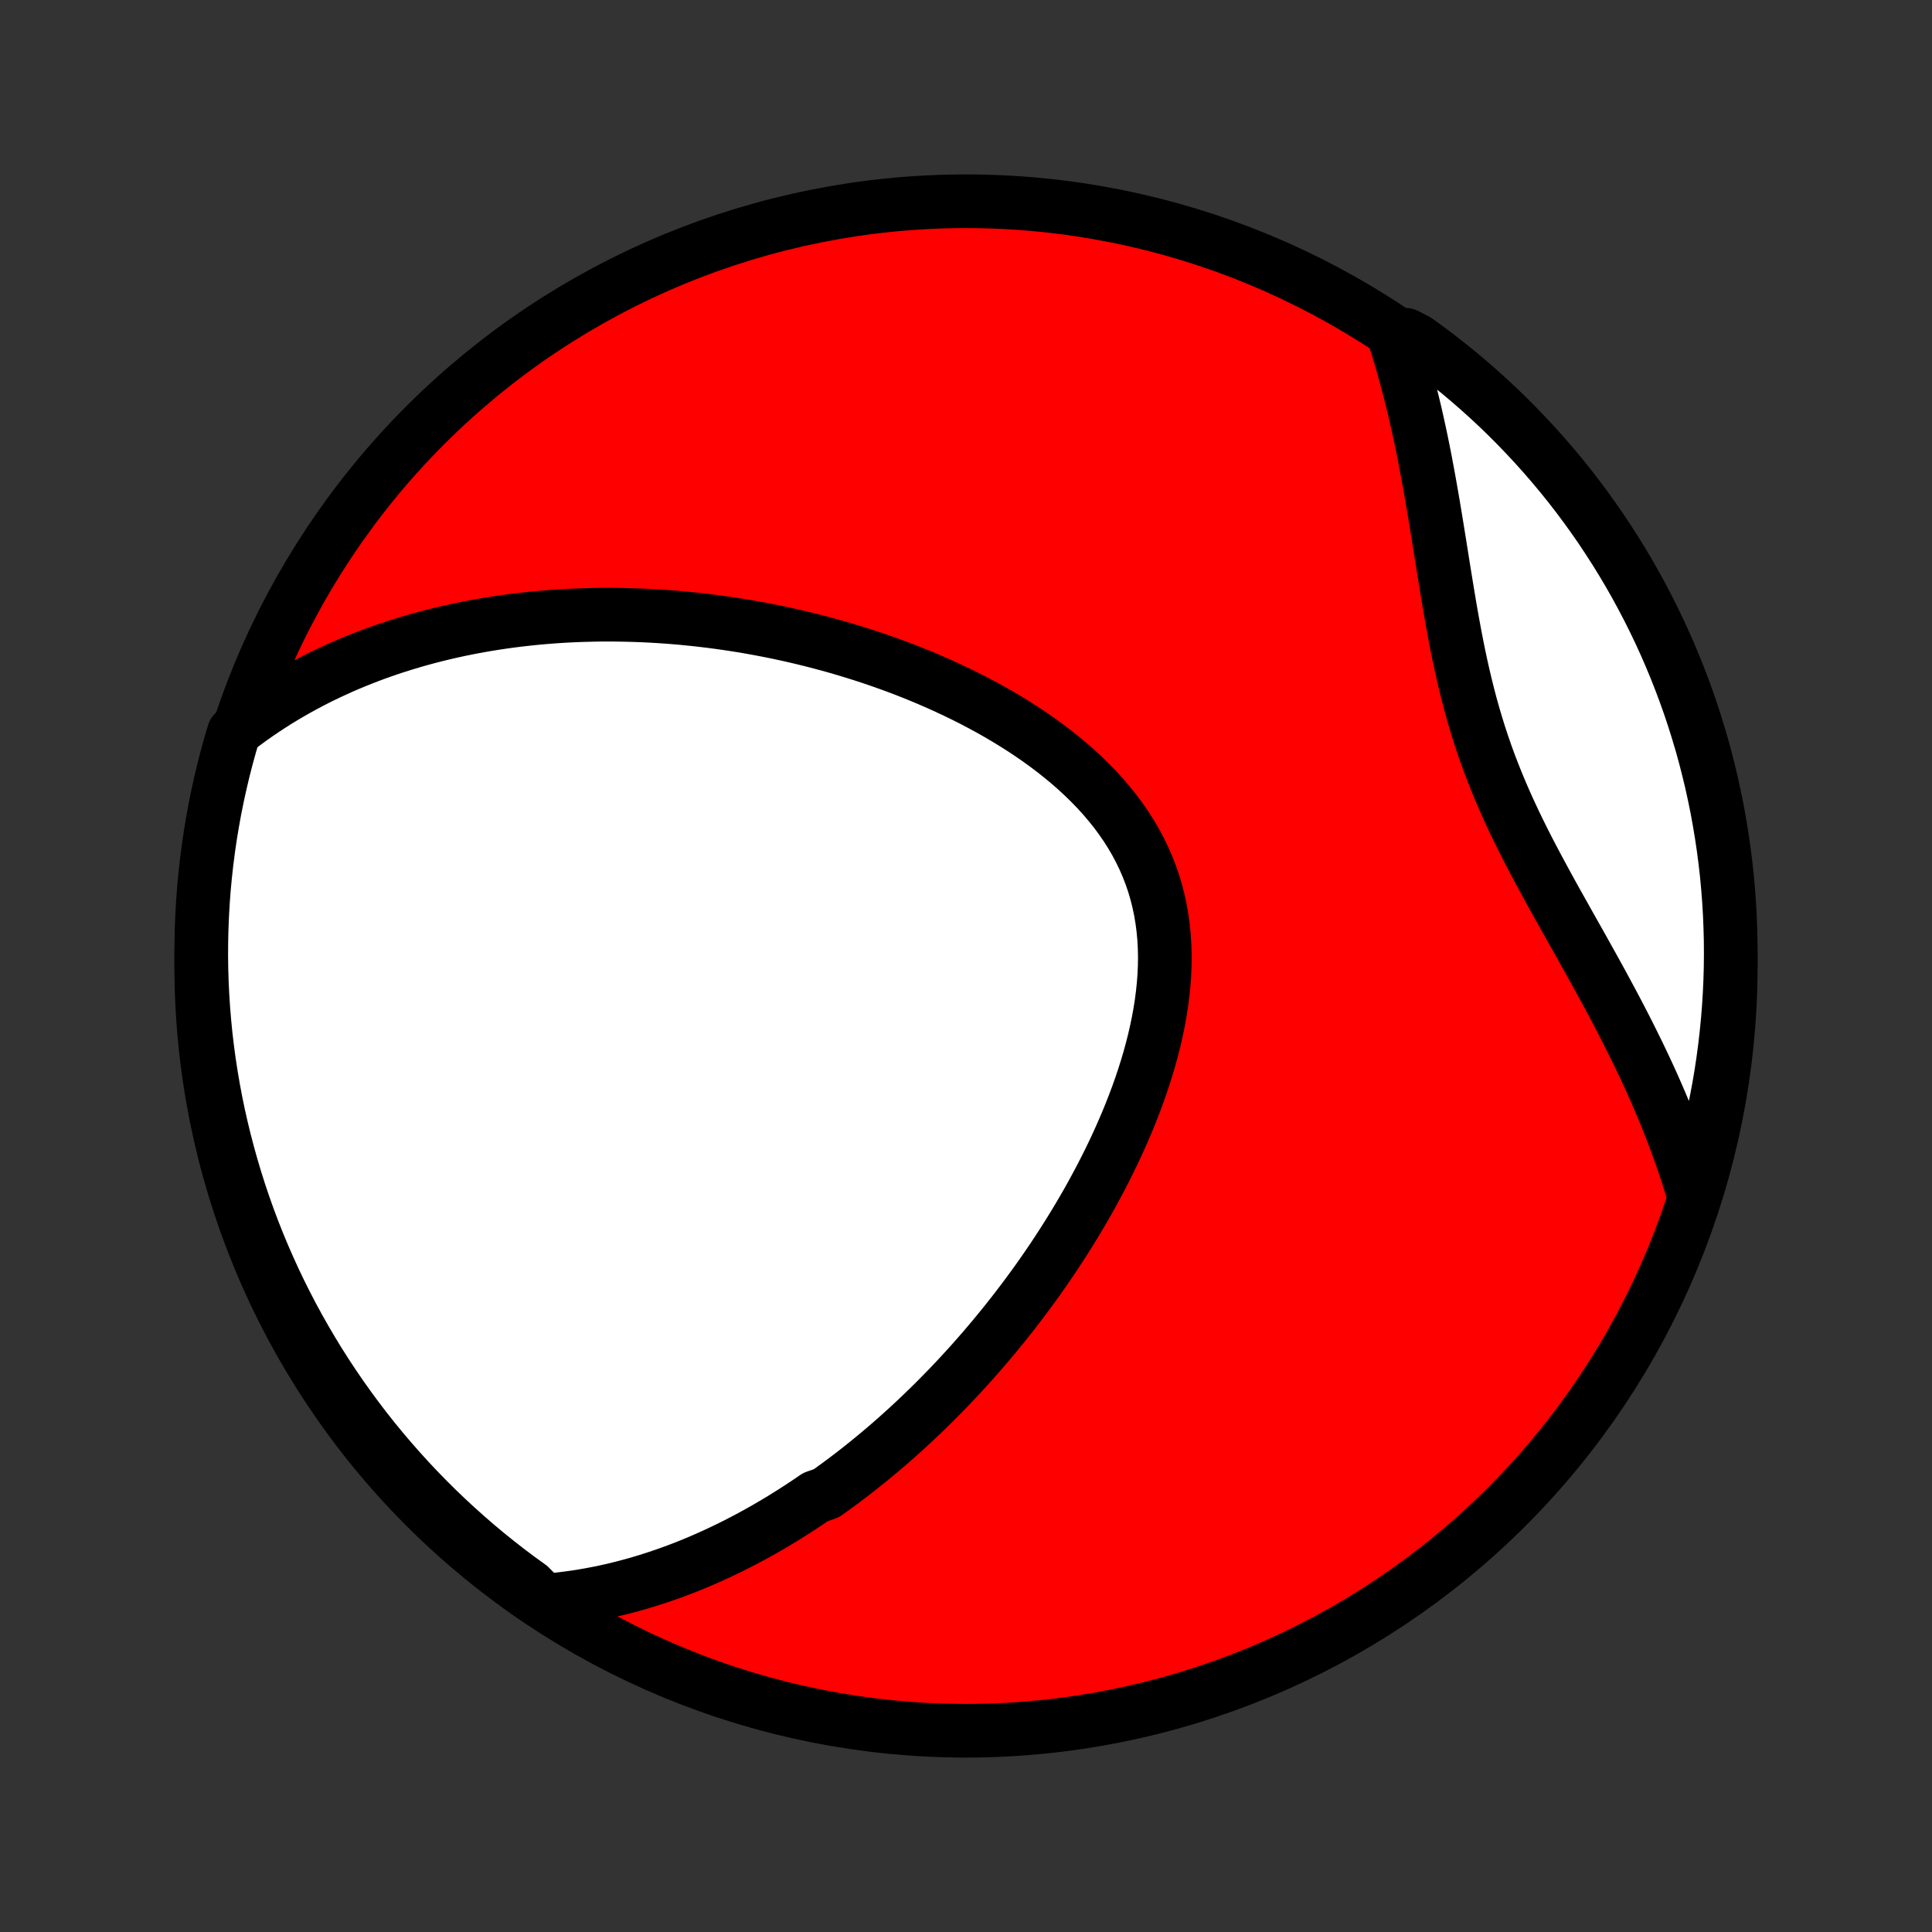 <?xml version="1.0" encoding="utf-8" standalone="no"?>
<!DOCTYPE svg PUBLIC "-//W3C//DTD SVG 1.1//EN"
  "http://www.w3.org/Graphics/SVG/1.1/DTD/svg11.dtd">
<!-- Created with matplotlib (http://matplotlib.org/) -->
<svg height="72pt" version="1.1" viewBox="0 0 72 72" width="72pt" xmlns="http://www.w3.org/2000/svg" xmlns:xlink="http://www.w3.org/1999/xlink">
 <rect x="0" y="0" width="72" height="72" fill="#333333" stroke="none"/>
 <defs>
  <style type="text/css">
*{stroke-linecap:butt;stroke-linejoin:round;}
  </style>
 </defs>
 <g id="figure_1">
  <g id="patch_1">
   <path d="
M0 72
L72 72
L72 0
L0 0
z
" style="fill:none;"/>
  </g>
  <g id="axes_1">
   <g id="PatchCollection_1">
    <defs>
     <path d="
M36 -7.5
C43.558 -7.5 50.808 -10.503 56.153 -15.848
C61.497 -21.192 64.5 -28.442 64.5 -36
C64.5 -43.558 61.497 -50.808 56.153 -56.153
C50.808 -61.497 43.558 -64.5 36 -64.5
C28.442 -64.5 21.192 -61.497 15.848 -56.153
C10.503 -50.808 7.5 -43.558 7.5 -36
C7.5 -28.442 10.503 -21.192 15.848 -15.848
C21.192 -10.503 28.442 -7.5 36 -7.5
z
" id="C0_0_a811fe30f3"/>
     <path d="
M20.269 -12.349
L20.566 -12.374
L20.86 -12.404
L21.15 -12.44
L21.436 -12.479
L21.719 -12.524
L21.999 -12.572
L22.275 -12.625
L22.548 -12.681
L22.818 -12.741
L23.084 -12.805
L23.348 -12.873
L23.609 -12.943
L23.866 -13.017
L24.122 -13.094
L24.374 -13.174
L24.623 -13.257
L24.87 -13.342
L25.115 -13.43
L25.357 -13.521
L25.596 -13.614
L25.834 -13.71
L26.069 -13.808
L26.301 -13.909
L26.532 -14.012
L26.761 -14.117
L26.988 -14.224
L27.212 -14.333
L27.435 -14.444
L27.656 -14.558
L27.875 -14.673
L28.093 -14.791
L28.309 -14.91
L28.523 -15.031
L28.736 -15.155
L28.948 -15.28
L29.158 -15.407
L29.366 -15.536
L29.574 -15.667
L29.78 -15.8
L29.984 -15.934
L30.188 -16.07
L30.39 -16.209
L30.792 -16.349
L30.992 -16.491
L31.19 -16.635
L31.388 -16.781
L31.584 -16.929
L31.78 -17.078
L31.975 -17.23
L32.169 -17.384
L32.363 -17.539
L32.555 -17.697
L32.748 -17.857
L32.939 -18.018
L33.13 -18.182
L33.32 -18.348
L33.51 -18.516
L33.699 -18.687
L33.888 -18.859
L34.076 -19.034
L34.263 -19.211
L34.451 -19.39
L34.638 -19.572
L34.824 -19.756
L35.01 -19.943
L35.196 -20.132
L35.381 -20.323
L35.566 -20.518
L35.75 -20.714
L35.934 -20.914
L36.118 -21.116
L36.301 -21.321
L36.484 -21.529
L36.667 -21.739
L36.849 -21.953
L37.031 -22.169
L37.212 -22.389
L37.393 -22.611
L37.574 -22.837
L37.754 -23.066
L37.933 -23.298
L38.112 -23.533
L38.29 -23.771
L38.468 -24.013
L38.645 -24.258
L38.821 -24.507
L38.996 -24.759
L39.17 -25.014
L39.343 -25.273
L39.515 -25.536
L39.686 -25.802
L39.856 -26.072
L40.024 -26.345
L40.191 -26.622
L40.356 -26.903
L40.52 -27.187
L40.681 -27.475
L40.84 -27.767
L40.998 -28.062
L41.152 -28.361
L41.304 -28.663
L41.454 -28.969
L41.6 -29.279
L41.743 -29.592
L41.882 -29.908
L42.018 -30.227
L42.149 -30.55
L42.276 -30.875
L42.399 -31.204
L42.516 -31.535
L42.628 -31.869
L42.734 -32.206
L42.835 -32.545
L42.928 -32.886
L43.015 -33.228
L43.094 -33.573
L43.166 -33.919
L43.229 -34.266
L43.284 -34.613
L43.329 -34.962
L43.365 -35.31
L43.391 -35.658
L43.406 -36.006
L43.41 -36.353
L43.402 -36.699
L43.383 -37.043
L43.351 -37.385
L43.307 -37.725
L43.25 -38.062
L43.18 -38.396
L43.097 -38.726
L43.001 -39.053
L42.891 -39.375
L42.768 -39.693
L42.632 -40.006
L42.483 -40.314
L42.322 -40.617
L42.148 -40.914
L41.962 -41.206
L41.765 -41.491
L41.557 -41.771
L41.338 -42.044
L41.11 -42.312
L40.872 -42.573
L40.625 -42.827
L40.37 -43.076
L40.108 -43.318
L39.839 -43.554
L39.563 -43.783
L39.281 -44.007
L38.994 -44.224
L38.702 -44.435
L38.406 -44.64
L38.106 -44.839
L37.802 -45.032
L37.496 -45.219
L37.187 -45.401
L36.876 -45.577
L36.562 -45.747
L36.248 -45.912
L35.932 -46.071
L35.615 -46.225
L35.298 -46.374
L34.98 -46.518
L34.662 -46.657
L34.344 -46.791
L34.027 -46.92
L33.71 -47.045
L33.393 -47.165
L33.077 -47.28
L32.762 -47.391
L32.448 -47.498
L32.135 -47.6
L31.824 -47.698
L31.513 -47.792
L31.204 -47.883
L30.896 -47.969
L30.59 -48.051
L30.286 -48.13
L29.983 -48.205
L29.682 -48.277
L29.382 -48.345
L29.084 -48.41
L28.788 -48.471
L28.493 -48.529
L28.2 -48.584
L27.909 -48.636
L27.619 -48.685
L27.331 -48.73
L27.045 -48.773
L26.761 -48.813
L26.478 -48.85
L26.197 -48.884
L25.917 -48.916
L25.639 -48.944
L25.363 -48.971
L25.088 -48.994
L24.814 -49.015
L24.543 -49.033
L24.272 -49.049
L24.003 -49.062
L23.735 -49.073
L23.469 -49.081
L23.204 -49.087
L22.941 -49.091
L22.678 -49.093
L22.417 -49.092
L22.157 -49.088
L21.898 -49.082
L21.64 -49.075
L21.383 -49.064
L21.127 -49.052
L20.872 -49.037
L20.618 -49.02
L20.365 -49
L20.113 -48.979
L19.861 -48.955
L19.61 -48.928
L19.36 -48.9
L19.111 -48.869
L18.862 -48.836
L18.614 -48.8
L18.367 -48.762
L18.12 -48.722
L17.873 -48.679
L17.627 -48.634
L17.382 -48.586
L17.136 -48.536
L16.892 -48.483
L16.647 -48.428
L16.403 -48.37
L16.159 -48.309
L15.915 -48.246
L15.672 -48.18
L15.429 -48.111
L15.186 -48.039
L14.943 -47.964
L14.7 -47.887
L14.457 -47.806
L14.215 -47.722
L13.972 -47.635
L13.73 -47.544
L13.487 -47.45
L13.245 -47.353
L13.002 -47.252
L12.76 -47.148
L12.518 -47.039
L12.276 -46.927
L12.033 -46.811
L11.791 -46.691
L11.549 -46.566
L11.307 -46.438
L11.065 -46.304
L10.823 -46.166
L10.582 -46.024
L10.34 -45.877
L10.099 -45.724
L9.858 -45.566
L9.617 -45.403
L9.377 -45.235
L9.137 -45.06
L8.898 -44.88
L8.714 -44.694
L8.575 -44.231
L8.444 -43.753
L8.321 -43.273
L8.207 -42.791
L8.101 -42.307
L8.003 -41.821
L7.915 -41.333
L7.834 -40.844
L7.763 -40.353
L7.7 -39.861
L7.645 -39.367
L7.599 -38.873
L7.562 -38.378
L7.534 -37.882
L7.514 -37.385
L7.503 -36.888
L7.5 -36.391
L7.506 -35.894
L7.521 -35.396
L7.545 -34.899
L7.577 -34.402
L7.618 -33.906
L7.667 -33.41
L7.726 -32.915
L7.792 -32.421
L7.868 -31.928
L7.952 -31.436
L8.044 -30.946
L8.145 -30.457
L8.255 -29.97
L8.373 -29.485
L8.499 -29.002
L8.634 -28.521
L8.777 -28.042
L8.928 -27.566
L9.088 -27.092
L9.255 -26.621
L9.431 -26.152
L9.615 -25.687
L9.807 -25.225
L10.008 -24.766
L10.215 -24.311
L10.431 -23.859
L10.655 -23.411
L10.886 -22.966
L11.125 -22.526
L11.372 -22.09
L11.626 -21.658
L11.887 -21.23
L12.156 -20.807
L12.432 -20.389
L12.715 -19.975
L13.006 -19.566
L13.303 -19.162
L13.607 -18.763
L13.918 -18.37
L14.236 -17.982
L14.561 -17.599
L14.892 -17.222
L15.229 -16.851
L15.573 -16.485
L15.923 -16.126
L16.279 -15.772
L16.641 -15.425
L17.009 -15.084
L17.383 -14.749
L17.762 -14.421
L18.147 -14.099
L18.538 -13.784
L18.933 -13.476
L19.334 -13.175
L19.741 -12.881
z
" id="C0_1_79fa86844d"/>
     <path d="
M63.089 -27.577
L62.999 -27.872
L62.906 -28.168
L62.809 -28.465
L62.708 -28.764
L62.603 -29.063
L62.494 -29.364
L62.382 -29.666
L62.265 -29.969
L62.144 -30.273
L62.02 -30.579
L61.891 -30.886
L61.759 -31.194
L61.623 -31.503
L61.483 -31.814
L61.339 -32.126
L61.191 -32.439
L61.04 -32.754
L60.885 -33.069
L60.727 -33.387
L60.566 -33.705
L60.401 -34.025
L60.233 -34.346
L60.062 -34.669
L59.888 -34.992
L59.712 -35.317
L59.533 -35.643
L59.352 -35.971
L59.169 -36.3
L58.985 -36.63
L58.799 -36.961
L58.611 -37.294
L58.424 -37.627
L58.236 -37.963
L58.047 -38.299
L57.859 -38.637
L57.672 -38.977
L57.487 -39.318
L57.303 -39.66
L57.121 -40.004
L56.941 -40.349
L56.765 -40.696
L56.592 -41.045
L56.423 -41.395
L56.259 -41.747
L56.099 -42.101
L55.944 -42.457
L55.795 -42.814
L55.651 -43.174
L55.512 -43.535
L55.38 -43.897
L55.254 -44.262
L55.133 -44.628
L55.019 -44.995
L54.91 -45.364
L54.806 -45.735
L54.709 -46.106
L54.616 -46.478
L54.528 -46.851
L54.444 -47.225
L54.365 -47.599
L54.289 -47.972
L54.217 -48.346
L54.148 -48.72
L54.081 -49.093
L54.017 -49.465
L53.955 -49.836
L53.894 -50.206
L53.834 -50.575
L53.775 -50.942
L53.717 -51.307
L53.659 -51.67
L53.601 -52.032
L53.543 -52.391
L53.485 -52.747
L53.426 -53.101
L53.366 -53.452
L53.305 -53.8
L53.243 -54.146
L53.18 -54.488
L53.116 -54.828
L53.05 -55.164
L52.983 -55.497
L52.913 -55.827
L52.842 -56.154
L52.77 -56.477
L52.695 -56.797
L52.618 -57.113
L52.54 -57.426
L52.459 -57.736
L52.377 -58.042
L52.292 -58.345
L52.205 -58.645
L52.116 -58.941
L52.025 -59.234
L52.391 -59.523
L52.796 -59.315
L53.195 -59.025
L53.589 -58.728
L53.978 -58.425
L54.361 -58.115
L54.739 -57.797
L55.11 -57.474
L55.477 -57.143
L55.837 -56.807
L56.191 -56.464
L56.539 -56.114
L56.88 -55.759
L57.216 -55.397
L57.545 -55.03
L57.867 -54.657
L58.183 -54.278
L58.492 -53.894
L58.794 -53.504
L59.089 -53.108
L59.377 -52.708
L59.658 -52.303
L59.931 -51.892
L60.198 -51.477
L60.457 -51.057
L60.709 -50.632
L60.953 -50.203
L61.189 -49.77
L61.418 -49.332
L61.639 -48.891
L61.853 -48.445
L62.058 -47.996
L62.255 -47.543
L62.445 -47.086
L62.626 -46.626
L62.8 -46.163
L62.965 -45.697
L63.122 -45.227
L63.27 -44.755
L63.411 -44.281
L63.543 -43.804
L63.666 -43.324
L63.782 -42.842
L63.888 -42.358
L63.987 -41.873
L64.076 -41.385
L64.157 -40.896
L64.23 -40.405
L64.294 -39.913
L64.35 -39.42
L64.396 -38.925
L64.434 -38.43
L64.464 -37.934
L64.484 -37.438
L64.497 -36.941
L64.5 -36.443
L64.495 -35.946
L64.481 -35.449
L64.458 -34.951
L64.427 -34.454
L64.387 -33.958
L64.338 -33.462
L64.281 -32.967
L64.215 -32.473
L64.141 -31.98
L64.058 -31.488
L63.966 -30.998
L63.866 -30.509
L63.757 -30.022
L63.64 -29.536
L63.515 -29.053
L63.381 -28.571
z
" id="C0_2_0629ef477e"/>
    </defs>
    <g clip-path="url(#p1bffca34e9)">
     <use style="fill:#ff0000;stroke:#000000;stroke-width:2.0;" x="0.0" xlink:href="#C0_0_a811fe30f3" y="72.0"/>
    </g>
    <g clip-path="url(#p1bffca34e9)">
     <use style="fill:#ffffff;stroke:#000000;stroke-width:2.0;" x="0.0" xlink:href="#C0_1_79fa86844d" y="72.0"/>
    </g>
    <g clip-path="url(#p1bffca34e9)">
     <use style="fill:#ffffff;stroke:#000000;stroke-width:2.0;" x="0.0" xlink:href="#C0_2_0629ef477e" y="72.0"/>
    </g>
   </g>
  </g>
 </g>
 <defs>
  <clipPath id="p1bffca34e9">
   <rect height="72.0" width="72.0" x="0.0" y="0.0"/>
  </clipPath>
 </defs>
</svg>
